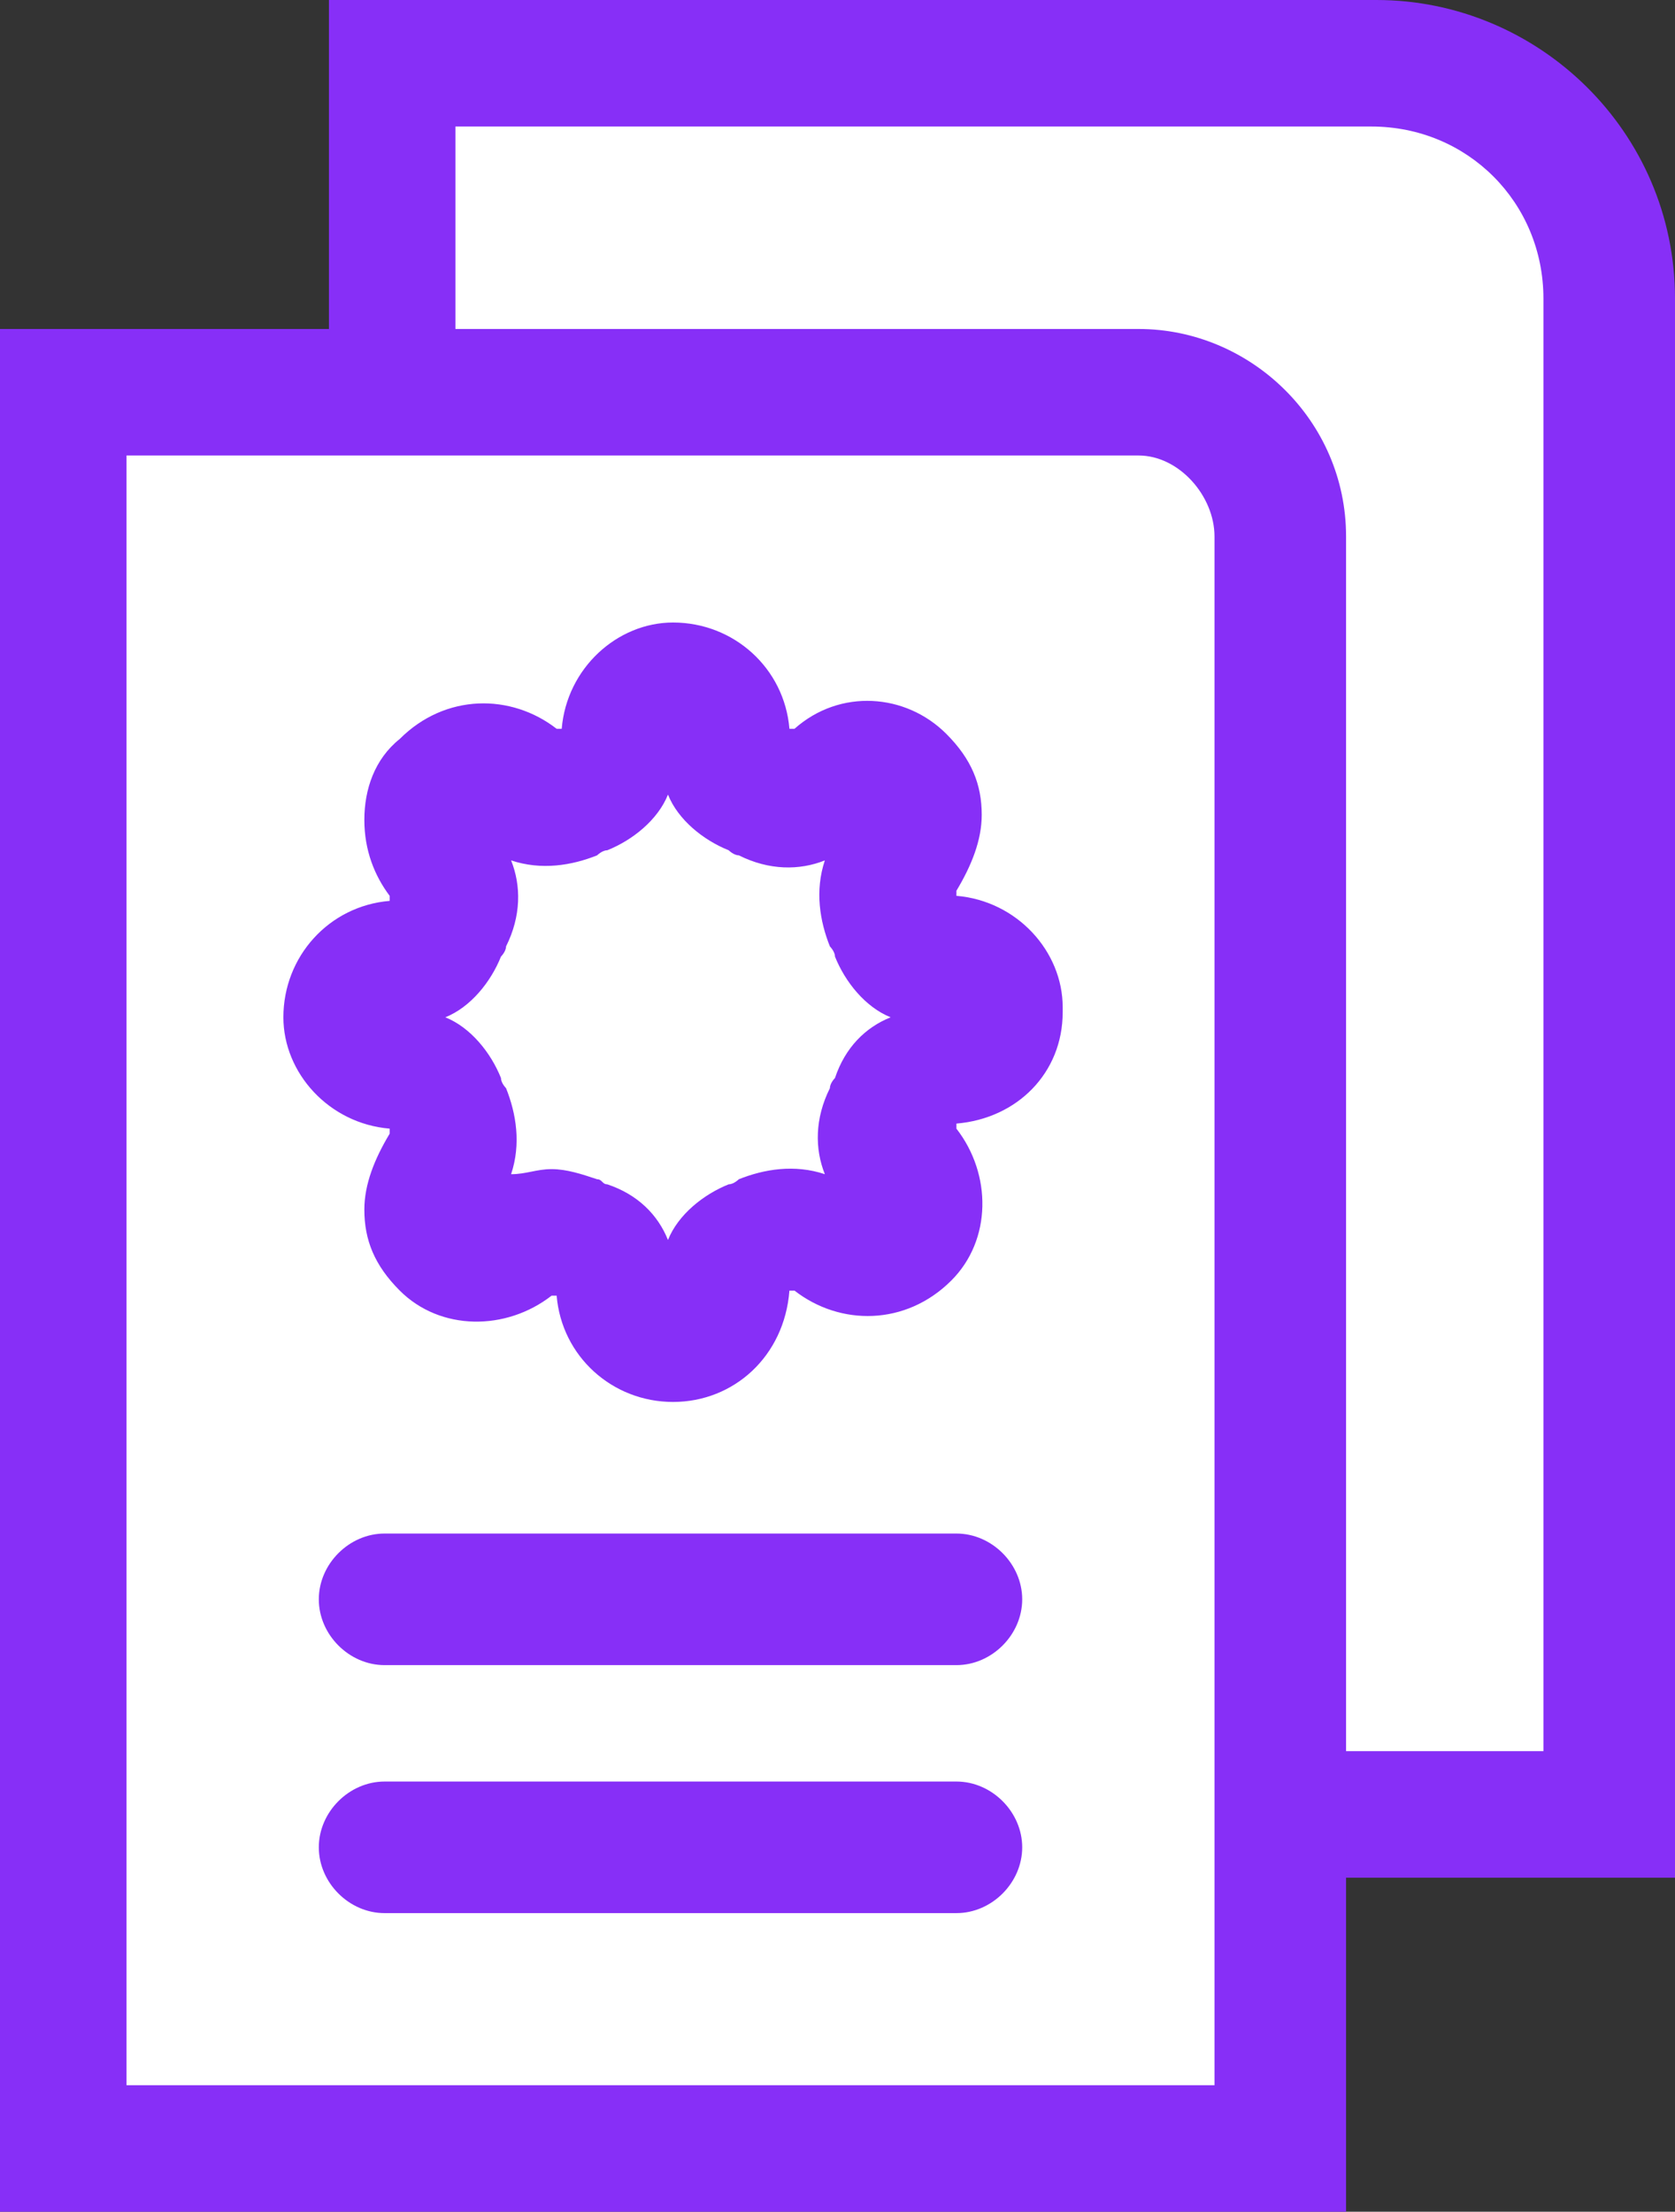 <?xml version="1.0" encoding="utf-8"?>
<!-- Generator: Adobe Illustrator 23.0.2, SVG Export Plug-In . SVG Version: 6.00 Build 0)  -->
<svg version="1.1" id="Layer_1" xmlns="http://www.w3.org/2000/svg" xmlns:xlink="http://www.w3.org/1999/xlink" x="0px" y="0px"
	 viewBox="0 0 33.1 43.7" style="enable-background:new 0 0 33.1 43.7;" xml:space="preserve">
<rect x="0" y="0" width="33.1" height="43.7" fill="#333333" stroke="none"/>
<style type="text/css">
	.st0{fill:#FFFFFF;}
	.st1{fill:#872FF7;}
	.st2{fill:none;stroke:#872FF7;stroke-width:2.5;stroke-linecap:round;stroke-miterlimit:10;}
	.st3{fill:#72BF44;}
</style>
<g>
	<g>
		<path class="st0" d="M31.8,35.9h-24V1.3h19.4c2.6,0,4.6,2.1,4.6,4.6V35.9z"/>
		<path class="st1" d="M33.1,37.1H6.5V0h20.7c3.2,0,5.9,2.6,5.9,5.9V37.1z M9,34.6h21.5V5.9c0-1.9-1.5-3.4-3.4-3.4H9V34.6z"/>
	</g>
	<g>
		<path class="st0" d="M25.3,42.4h-24V7.8h21.2c1.6,0,2.8,1.3,2.8,2.8V42.4z"/>
		<path class="st1" d="M26.5,43.7H0V6.5h22.5c2.2,0,4.1,1.8,4.1,4.1V43.7z M2.5,41.2H24V10.6C24,9.8,23.3,9,22.5,9h-20V41.2z"/>
	</g>
	<g>
		<g>
			<path class="st1" d="M18.9,32.9H7.6c-0.7,0-1.3-0.6-1.3-1.3s0.6-1.3,1.3-1.3h11.3c0.7,0,1.3,0.6,1.3,1.3S19.6,32.9,18.9,32.9z"/>
		</g>
		<g>
			<path class="st1" d="M18.9,37.8H7.6c-0.7,0-1.3-0.6-1.3-1.3s0.6-1.3,1.3-1.3h11.3c0.7,0,1.3,0.6,1.3,1.3S19.6,37.8,18.9,37.8z"/>
		</g>
		<g>
			<path class="st0" d="M19.7,20.1L19.7,20.1c0-0.6-0.4-1.1-1-1.1l0,0c-0.4,0-0.8-0.3-0.9-0.6c0-0.1-0.1-0.2-0.1-0.3
				c-0.2-0.4-0.1-0.8,0.2-1.1l0,0c0.4-0.4,0.4-1,0-1.4l-0.1-0.1c-0.4-0.4-1-0.4-1.4,0l0,0c-0.3,0.3-0.7,0.4-1.1,0.2
				c-0.1,0-0.2-0.1-0.3-0.1c-0.4-0.1-0.6-0.5-0.6-0.9l0,0c0-0.5-0.4-1-1-1h-0.1c-0.5,0-1,0.4-1,1l0,0c0,0.4-0.3,0.8-0.6,0.9
				c-0.1,0-0.2,0.1-0.3,0.1c-0.4,0.2-0.8,0.1-1.1-0.2l0,0c-0.4-0.4-1-0.4-1.4,0l-0.1,0.1c-0.4,0.4-0.4,1,0,1.4l0,0
				c0.3,0.3,0.4,0.7,0.2,1.1c0,0.1-0.1,0.2-0.1,0.3c-0.1,0.4-0.5,0.6-0.9,0.6l0,0c-0.5,0-1,0.4-1,1v0.1c0,0.5,0.4,1,1,1l0,0
				c0.4,0,0.8,0.3,0.9,0.6c0,0.1,0.1,0.2,0.1,0.3c0.2,0.4,0.1,0.8-0.2,1.1l0,0c-0.4,0.4-0.4,1,0,1.4l0.1,0c0.4,0.4,1,0.4,1.4,0l0,0
				c0.3-0.3,0.7-0.4,1.1-0.2c0.1,0,0.2,0.1,0.3,0.1c0.4,0.1,0.6,0.5,0.6,0.9l0,0c0,0.5,0.4,1,1,1h0.1c0.5,0,1-0.4,1-1l0,0
				c0-0.4,0.3-0.8,0.6-0.9c0.1,0,0.2-0.1,0.3-0.1c0.4-0.2,0.8-0.1,1.1,0.2l0,0c0.4,0.4,1,0.4,1.4,0l0.1,0c0.4-0.4,0.4-1,0-1.4l0,0
				c-0.3-0.3-0.4-0.7-0.2-1.1c0-0.1,0.1-0.2,0.1-0.3c0.1-0.4,0.5-0.6,0.9-0.6l0,0C19.2,21.1,19.7,20.7,19.7,20.1z"/>
			<path class="st1" d="M13.3,27.7c-1.2,0-2.2-0.9-2.3-2.1c0,0,0,0-0.1,0c-0.9,0.7-2.2,0.7-3-0.1c-0.5-0.5-0.7-1-0.7-1.6
				c0-0.5,0.2-1,0.5-1.5c0,0,0,0,0-0.1c-1.2-0.1-2.1-1.1-2.1-2.2c0-1.2,0.9-2.2,2.1-2.3c0,0,0,0,0-0.1c-0.3-0.4-0.5-0.9-0.5-1.5
				c0-0.6,0.2-1.2,0.7-1.6c0.9-0.9,2.2-0.9,3.1-0.2c0,0,0,0,0.1,0c0.1-1.2,1.1-2.1,2.2-2.1c1.2,0,2.2,0.9,2.3,2.1c0,0,0,0,0.1,0
				c0.9-0.8,2.2-0.7,3,0.1c0.5,0.5,0.7,1,0.7,1.6c0,0.5-0.2,1-0.5,1.5c0,0,0,0,0,0.1c1.2,0.1,2.1,1.1,2.1,2.2v0.1
				c0,1.2-0.9,2.1-2.1,2.2c0,0,0,0,0,0.1c0.7,0.9,0.7,2.2-0.1,3c-0.9,0.9-2.2,0.9-3.1,0.2c0,0,0,0-0.1,0
				C15.5,26.8,14.5,27.7,13.3,27.7z M10.8,25.6C10.8,25.6,10.8,25.6,10.8,25.6C10.8,25.6,10.8,25.6,10.8,25.6z M15.8,25.6
				C15.8,25.6,15.8,25.6,15.8,25.6C15.8,25.6,15.8,25.6,15.8,25.6z M10.9,23.1c0.3,0,0.6,0.1,0.9,0.2c0.1,0,0.1,0.1,0.2,0.1
				c0.6,0.2,1,0.6,1.2,1.1c0.2-0.5,0.7-0.9,1.2-1.1c0.1,0,0.2-0.1,0.2-0.1c0.5-0.2,1.1-0.3,1.7-0.1c-0.2-0.5-0.2-1.1,0.1-1.7
				c0-0.1,0.1-0.2,0.1-0.2c0.2-0.6,0.6-1,1.1-1.2c-0.5-0.2-0.9-0.7-1.1-1.2c0-0.1-0.1-0.2-0.1-0.2c-0.2-0.5-0.3-1.1-0.1-1.7
				c-0.5,0.2-1.1,0.2-1.7-0.1c-0.1,0-0.2-0.1-0.2-0.1c-0.5-0.2-1-0.6-1.2-1.1c-0.2,0.5-0.7,0.9-1.2,1.1c-0.1,0-0.2,0.1-0.2,0.1
				c-0.5,0.2-1.1,0.3-1.7,0.1c0.2,0.5,0.2,1.1-0.1,1.7c0,0.1-0.1,0.2-0.1,0.2c-0.2,0.5-0.6,1-1.1,1.2c0.5,0.2,0.9,0.7,1.1,1.2
				c0,0.1,0.1,0.2,0.1,0.2c0.2,0.5,0.3,1.1,0.1,1.7C10.4,23.2,10.6,23.1,10.9,23.1z M7.6,22.2L7.6,22.2L7.6,22.2z M7.6,18
				C7.6,18,7.6,18,7.6,18C7.6,18,7.6,18,7.6,18z M15.8,14.6C15.8,14.6,15.8,14.6,15.8,14.6C15.8,14.6,15.8,14.6,15.8,14.6z"/>
		</g>
	</g>
</g>
</svg>
